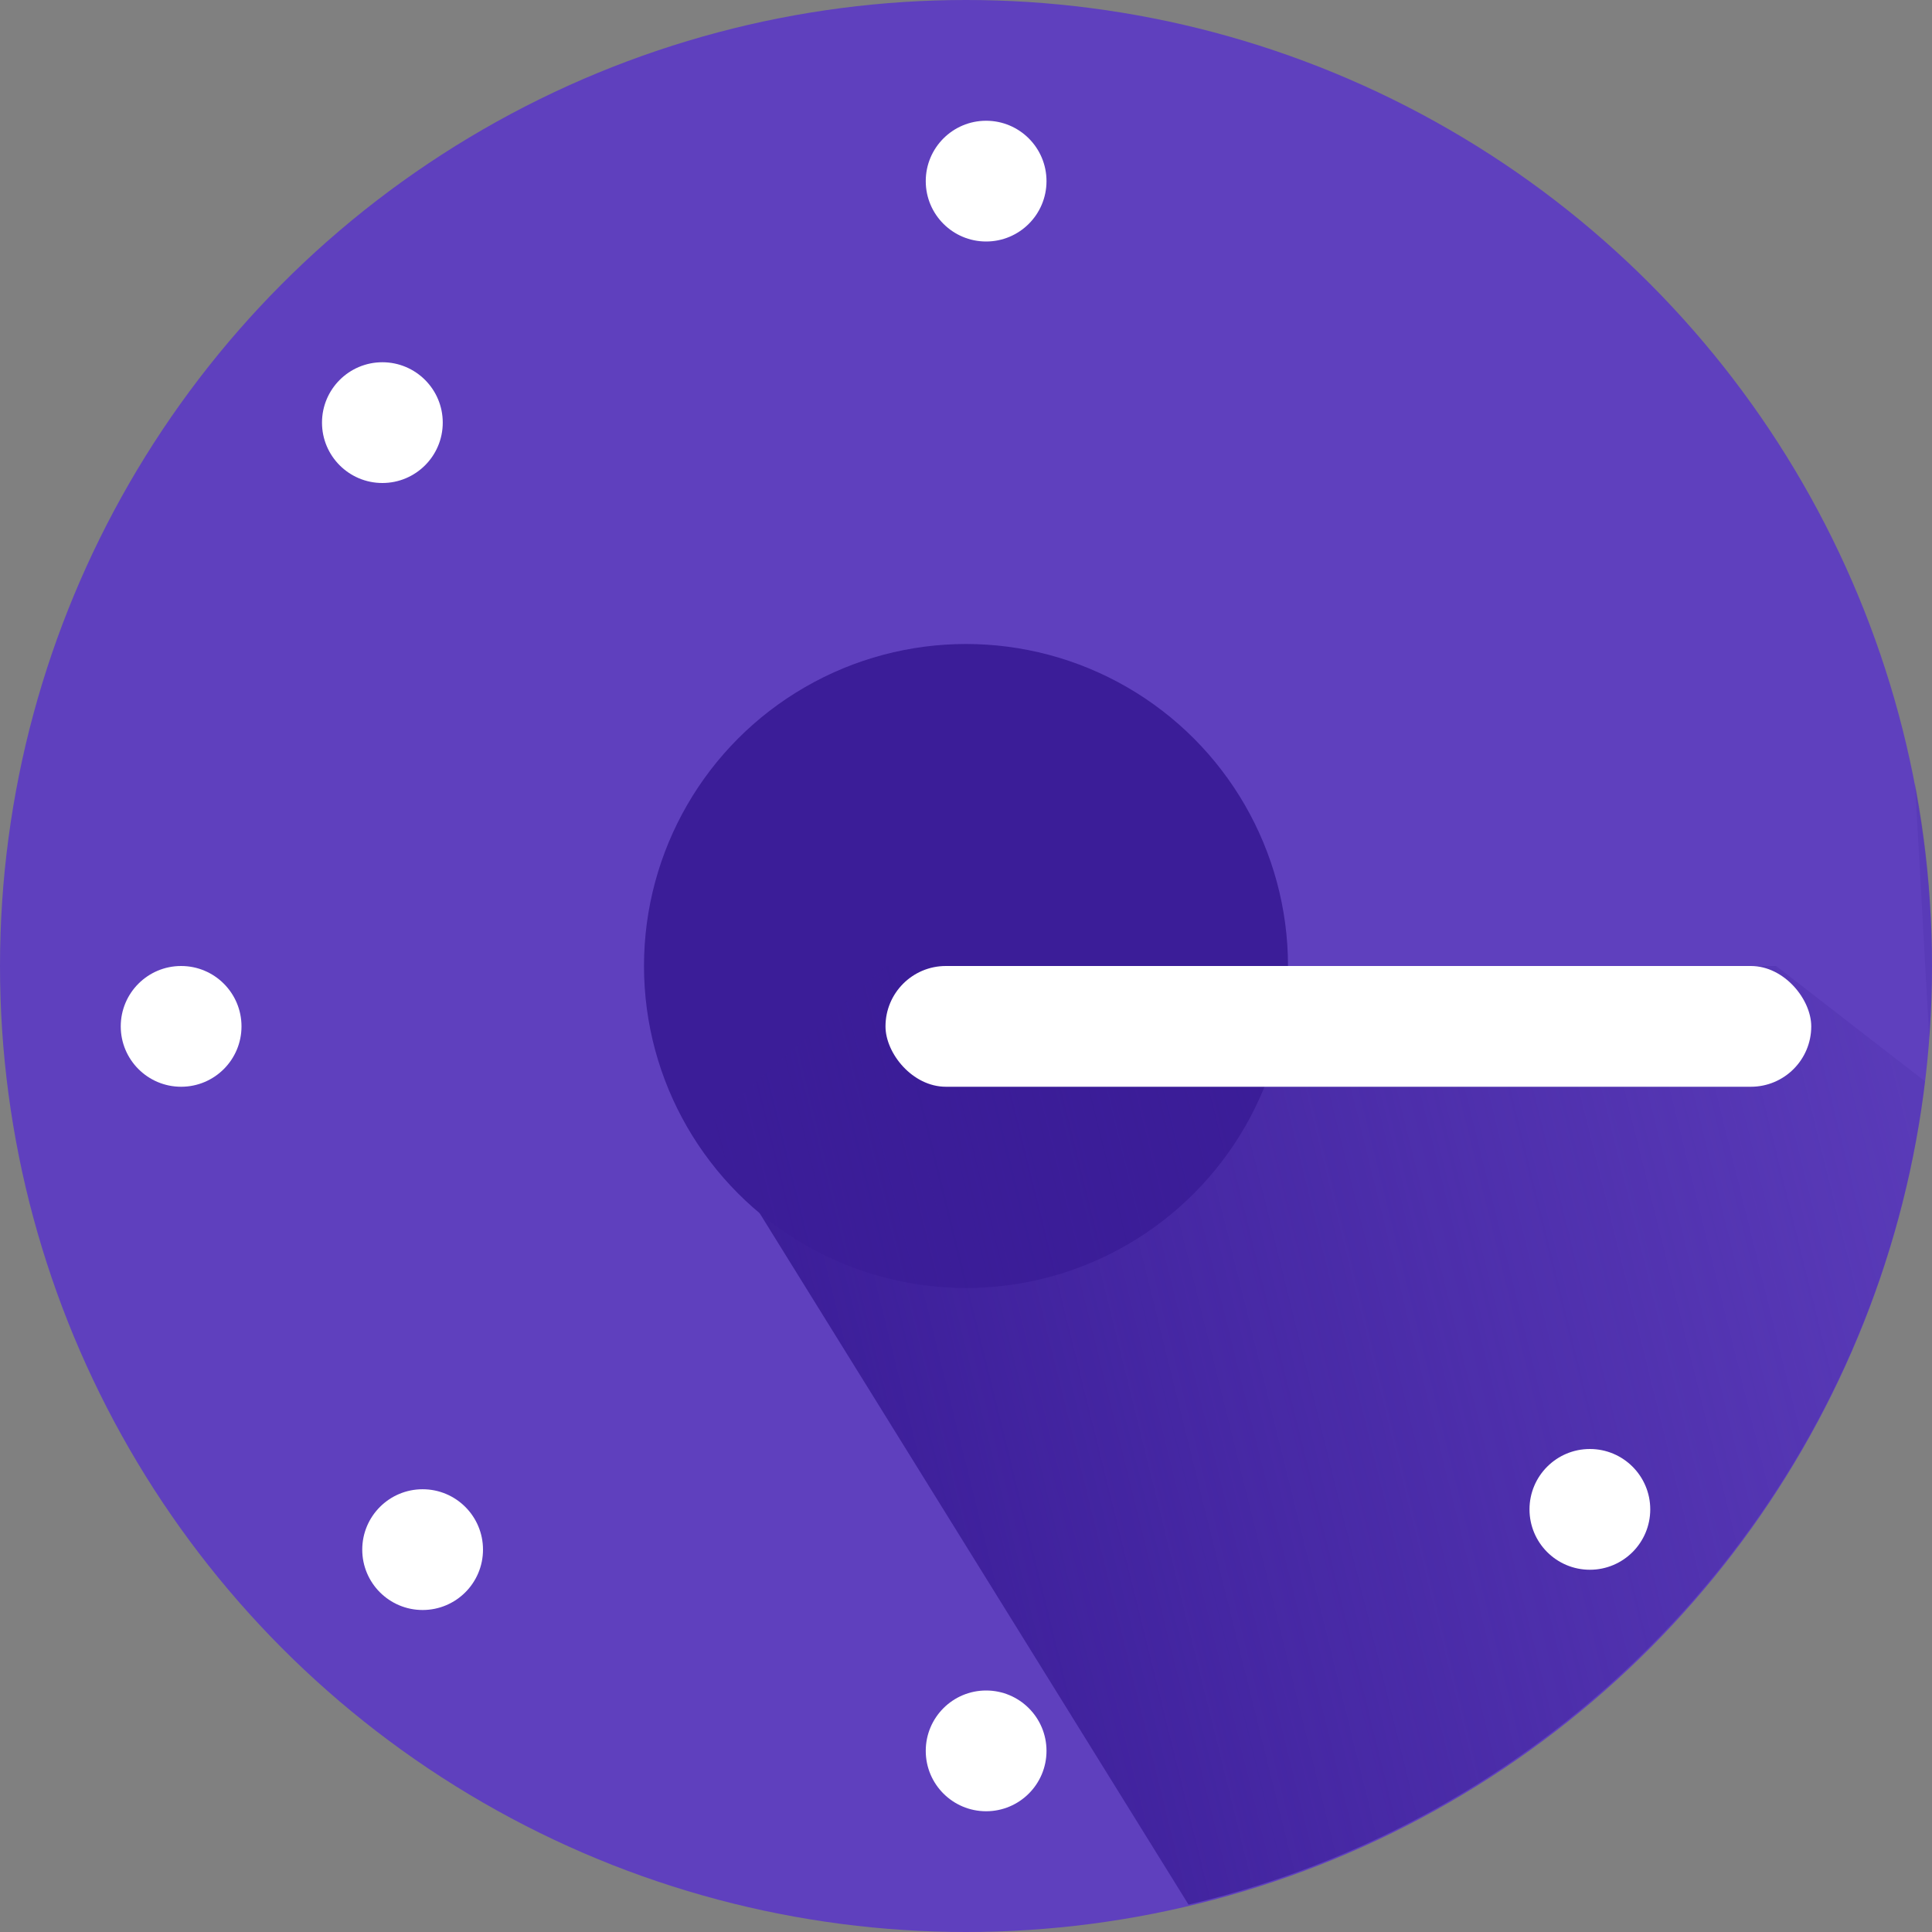 <?xml version="1.0" encoding="UTF-8"?>
<svg width="48px" height="48px" viewBox="0 0 48 48" version="1.1" xmlns="http://www.w3.org/2000/svg" xmlns:xlink="http://www.w3.org/1999/xlink">
    <rect x="0" y="0" width="48" height="48" fill="#808080" stroke="none"/>
    <title>icon/google</title>
    <defs>
        <linearGradient x1="94.213%" y1="12.882%" x2="0%" y2="34.133%" id="linearGradient-1">
            <stop stop-color="#3B1D98" stop-opacity="0.157" offset="0%"></stop>
            <stop stop-color="#3B1D98" offset="100%"></stop>
        </linearGradient>
    </defs>
    <g id="icon/google" stroke="none" stroke-width="1" fill="none" fill-rule="evenodd">
        <g id="logo/google">
            <circle id="椭圆形" fill="#5F40BE" cx="24" cy="24" r="24"></circle>
            <circle id="椭圆形" fill="#3B1D98" cx="24" cy="24" r="8"></circle>
            <path d="M44.128,24 L47.826,26.865 C46.614,36.907 39.201,45.039 29.529,47.32 L17.545,28 L22,24 L44.128,24 Z M47.577,19.449 C47.855,20.91 48,22.418 48,23.96 C48,24.573 47.977,25.18 47.932,25.781 Z" id="形状结合" fill="url(#linearGradient-1)"></path>
            <path d="M24,0 C31.586,0 38.35,3.52 42.748,9.015 L36.386,14.873 C33.584,11.077 29.08,8.615 24,8.615 C15.503,8.615 8.615,15.503 8.615,24 C8.615,32.497 15.503,39.385 24,39.385 C32.497,39.385 39.385,32.497 39.385,24 C39.385,23.423 39.353,22.854 39.291,22.294 L47.328,18.338 C47.767,20.154 48,22.05 48,24 C48,37.255 37.255,48 24,48 C10.745,48 0,37.255 0,24 C0,10.745 10.745,0 24,0 Z" id="形状结合" fill=""></path>
            <rect id="矩形" fill="#FFFFFF" x="22" y="24" width="23" height="3" rx="1.5"></rect>
            <circle id="椭圆形" fill="#FFFFFF" cx="24.5" cy="4.5" r="1.5"></circle>
            <circle id="椭圆形" fill="#FFFFFF" cx="24.5" cy="43.5" r="1.5"></circle>
            <circle id="椭圆形" fill="#FFFFFF" cx="39.5" cy="37.5" r="1.5"></circle>
            <circle id="椭圆形" fill="#FFFFFF" cx="10.5" cy="38.5" r="1.5"></circle>
            <circle id="椭圆形" fill="#FFFFFF" cx="4.5" cy="25.5" r="1.5"></circle>
            <circle id="椭圆形" fill="#FFFFFF" cx="9.5" cy="10.5" r="1.5"></circle>
        </g>
    </g>
</svg>
